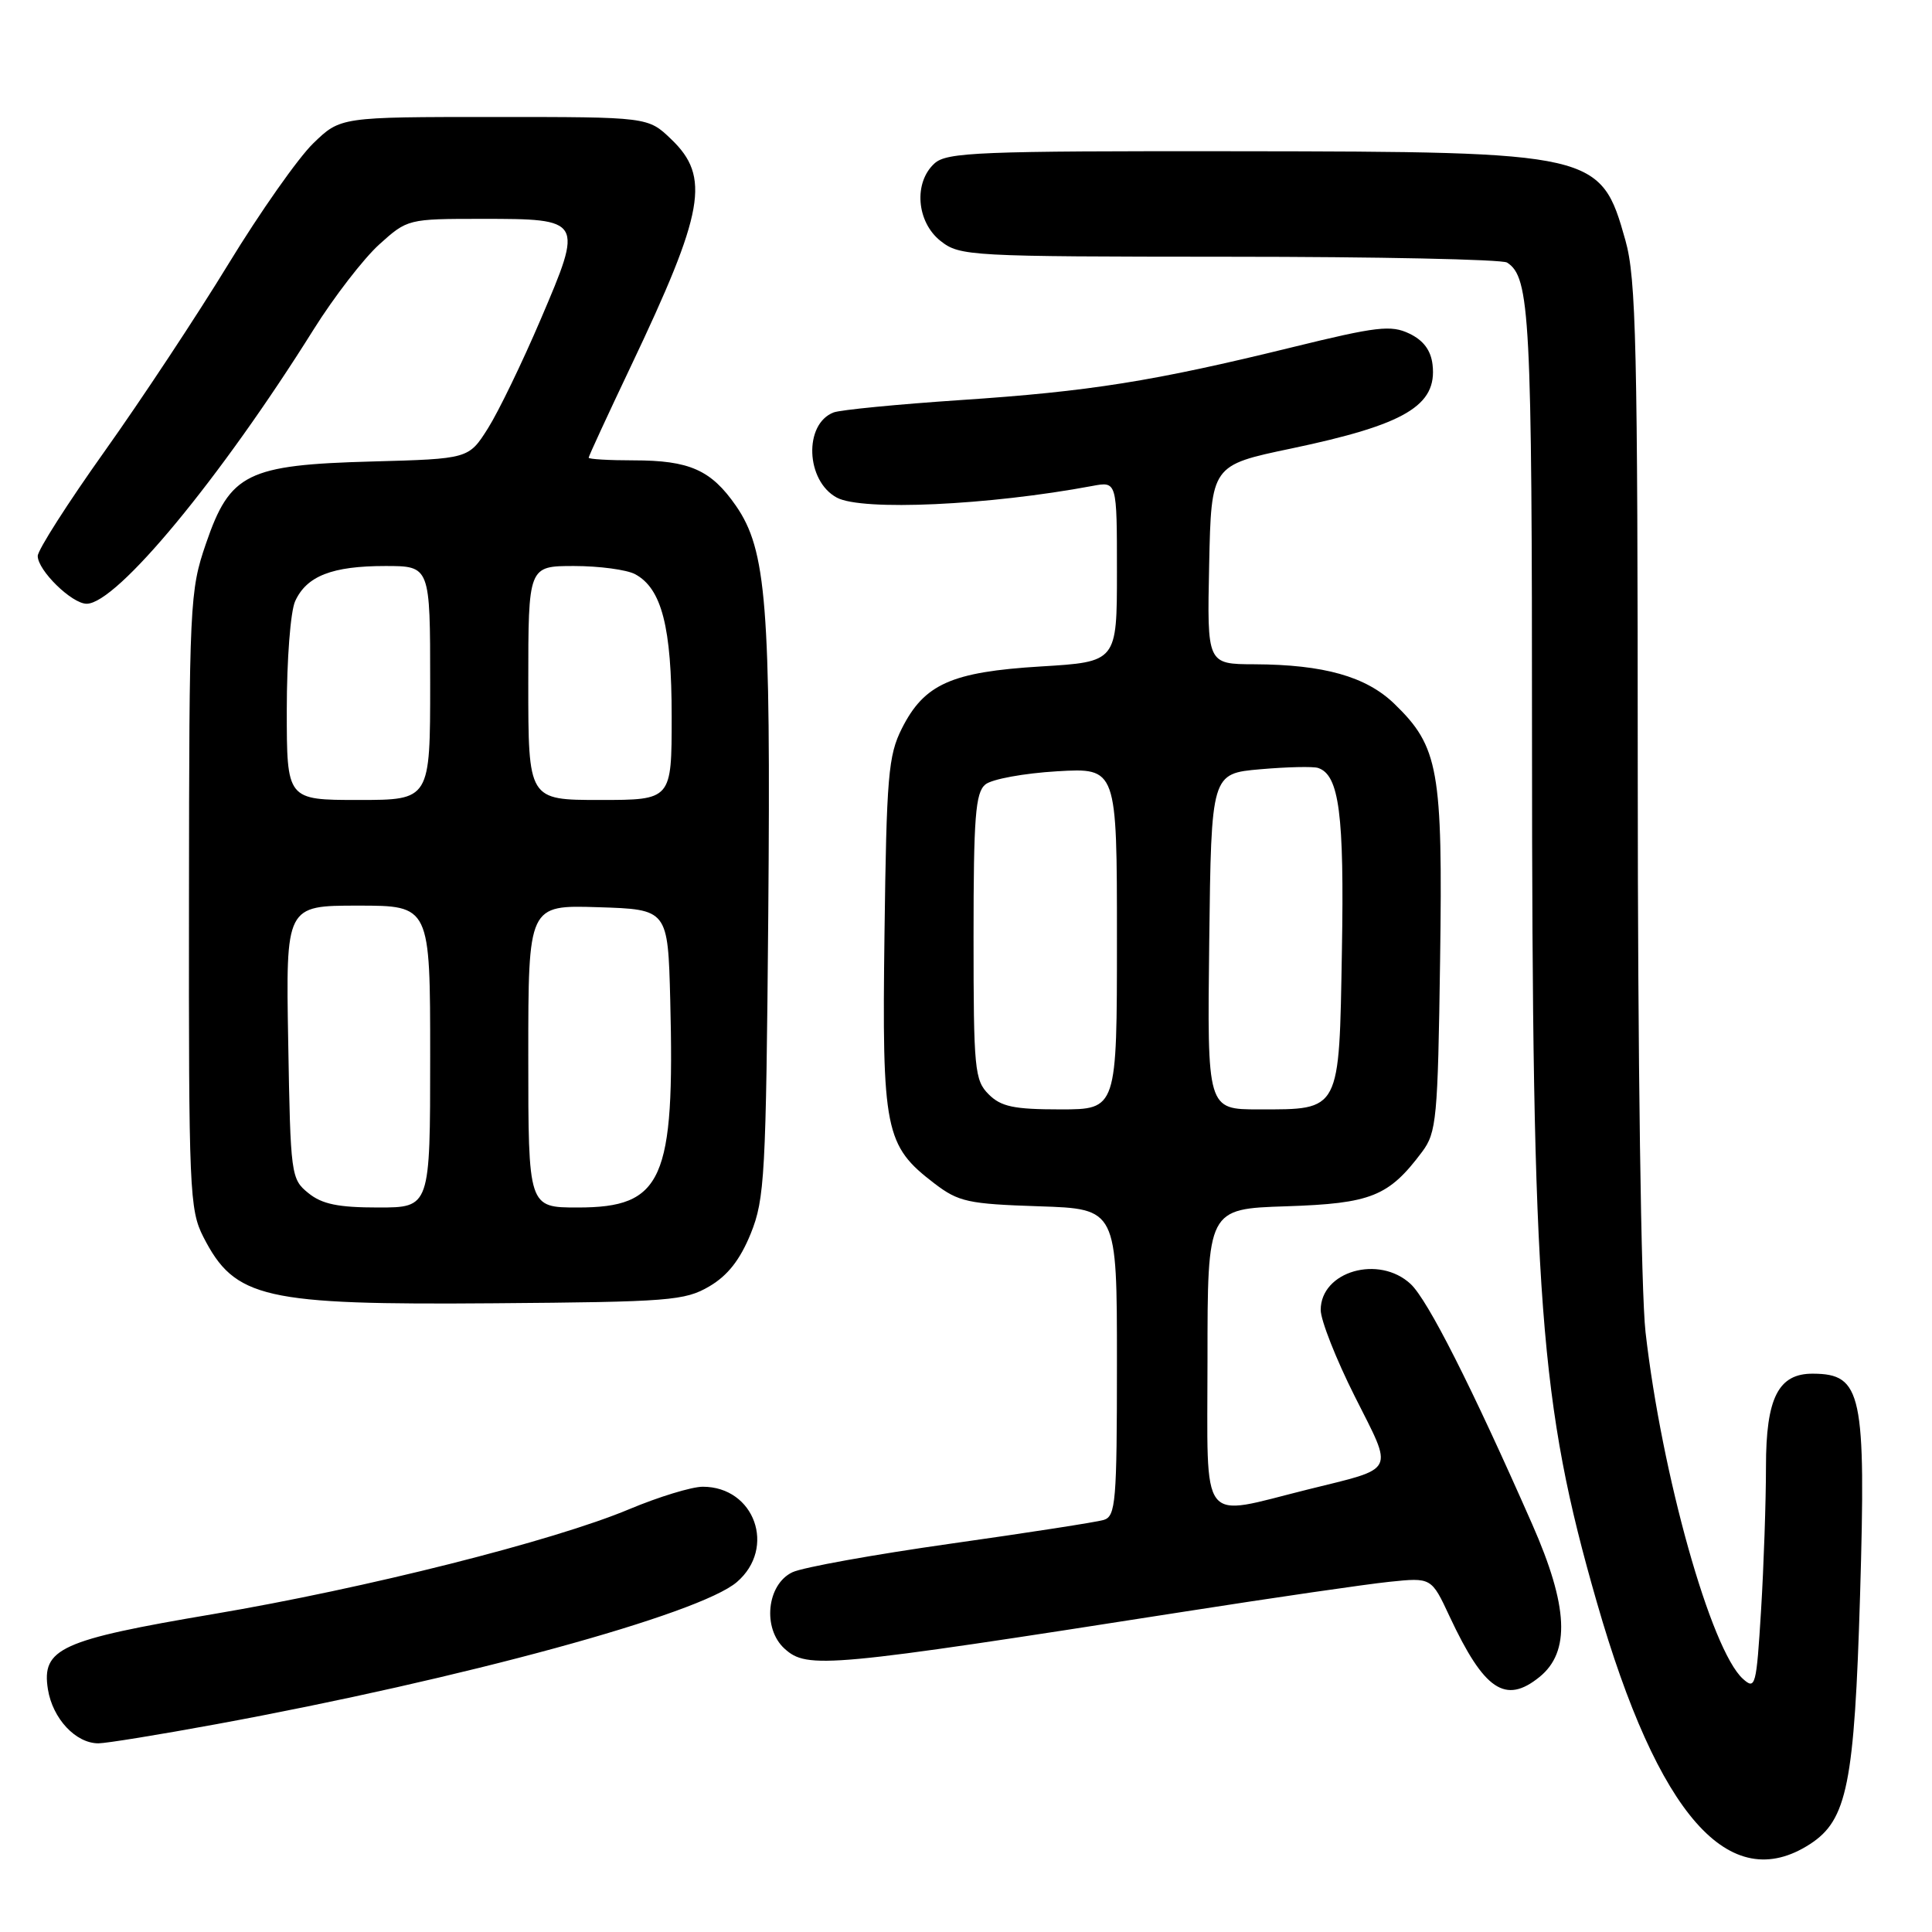 <?xml version="1.0" encoding="UTF-8" standalone="no"?>
<!DOCTYPE svg PUBLIC "-//W3C//DTD SVG 1.1//EN" "http://www.w3.org/Graphics/SVG/1.1/DTD/svg11.dtd" >
<svg xmlns="http://www.w3.org/2000/svg" xmlns:xlink="http://www.w3.org/1999/xlink" version="1.1" viewBox="0 0 256 256">
 <g >
 <path fill="currentColor"
d=" M 239.84 244.35 C 244.76 241.16 245.72 236.38 246.47 211.33 C 247.26 184.64 246.71 182.06 240.25 182.02 C 235.64 181.98 234.00 185.21 234.00 194.34 C 234.00 198.93 233.71 207.49 233.35 213.36 C 232.73 223.45 232.60 223.95 230.94 222.45 C 226.71 218.61 220.20 195.44 218.04 176.50 C 217.45 171.26 217.01 140.36 217.01 102.57 C 217.00 45.80 216.80 36.91 215.38 31.86 C 212.12 20.23 211.54 20.10 164.08 20.04 C 129.69 20.00 125.47 20.17 123.83 21.65 C 121.03 24.19 121.44 29.41 124.63 31.93 C 127.19 33.94 128.38 34.00 162.88 34.02 C 182.47 34.02 199.03 34.37 199.69 34.79 C 202.73 36.72 203.00 41.80 203.00 98.32 C 203.01 172.56 204.02 186.01 211.59 212.31 C 219.72 240.58 229.15 251.27 239.84 244.35 Z  M 28.68 228.46 C 61.35 222.45 92.69 213.89 97.64 209.63 C 102.90 205.11 99.99 197.00 93.12 197.00 C 91.66 197.00 87.28 198.34 83.39 199.97 C 73.37 204.18 48.47 210.46 28.23 213.88 C 8.00 217.30 5.49 218.44 6.35 223.85 C 6.98 227.73 10.03 231.00 13.04 231.00 C 14.05 231.00 21.08 229.86 28.68 228.46 Z  M 203.99 222.21 C 208.10 218.88 207.82 212.85 203.03 201.98 C 194.96 183.65 189.19 172.26 186.92 170.14 C 182.72 166.23 175.00 168.45 175.00 173.58 C 175.00 174.93 177.03 180.09 179.52 185.04 C 184.68 195.31 185.13 194.42 173.27 197.37 C 158.74 200.98 160.00 202.61 160.00 180.14 C 160.00 160.18 160.00 160.18 170.43 159.84 C 181.69 159.47 184.01 158.54 188.44 152.62 C 190.35 150.06 190.52 148.25 190.82 127.26 C 191.18 101.97 190.64 98.94 184.74 93.24 C 181.01 89.64 175.41 88.06 166.22 88.02 C 159.94 88.00 159.94 88.00 160.22 74.82 C 160.50 61.65 160.50 61.65 171.10 59.43 C 186.20 56.26 190.45 53.74 189.82 48.32 C 189.60 46.42 188.61 45.09 186.74 44.20 C 184.32 43.04 182.44 43.26 171.24 46.01 C 152.82 50.53 144.39 51.87 127.29 53.01 C 118.93 53.57 111.35 54.31 110.46 54.65 C 106.48 56.18 106.76 63.73 110.89 65.94 C 114.23 67.73 131.01 66.96 144.75 64.39 C 148.00 63.78 148.00 63.78 148.00 75.74 C 148.00 87.70 148.00 87.70 137.90 88.31 C 126.07 89.03 122.46 90.64 119.50 96.53 C 117.70 100.10 117.47 102.85 117.20 123.74 C 116.86 149.87 117.25 151.79 123.81 156.81 C 127.02 159.26 128.26 159.53 137.67 159.84 C 148.00 160.18 148.00 160.18 148.00 180.52 C 148.00 199.03 147.84 200.91 146.25 201.40 C 145.29 201.69 136.18 203.10 126.00 204.54 C 115.83 205.98 106.38 207.68 105.00 208.33 C 101.60 209.94 101.00 215.78 103.96 218.46 C 106.97 221.19 109.57 220.95 157.00 213.54 C 168.82 211.69 181.01 209.92 184.08 209.60 C 189.67 209.02 189.67 209.02 192.08 214.19 C 196.66 223.97 199.47 225.87 203.99 222.21 Z  M 93.99 170.45 C 96.43 169.02 98.07 166.92 99.48 163.45 C 101.33 158.86 101.50 155.77 101.80 121.11 C 102.14 80.16 101.57 72.87 97.51 67.01 C 94.22 62.27 91.36 61.00 83.95 61.00 C 80.68 61.00 78.00 60.84 78.00 60.65 C 78.00 60.45 80.51 55.02 83.57 48.58 C 93.35 28.01 94.16 23.44 88.93 18.44 C 85.87 15.50 85.87 15.50 65.49 15.50 C 45.11 15.50 45.11 15.50 41.50 19.00 C 39.51 20.93 34.46 28.11 30.28 34.96 C 26.10 41.81 18.70 53.00 13.84 59.83 C 8.98 66.66 5.00 72.89 5.00 73.67 C 5.00 75.58 9.52 80.00 11.48 80.00 C 15.46 80.00 29.16 63.45 41.56 43.65 C 44.26 39.34 48.17 34.28 50.24 32.40 C 53.99 29.02 54.05 29.00 63.88 29.00 C 77.26 29.00 77.30 29.08 71.66 42.28 C 69.21 48.02 66.06 54.53 64.66 56.75 C 62.10 60.80 62.10 60.80 49.30 61.15 C 32.73 61.60 30.48 62.72 27.29 72.03 C 25.14 78.29 25.07 79.84 25.04 119.29 C 25.00 157.74 25.11 160.30 26.94 163.89 C 31.12 172.07 34.87 172.93 65.50 172.69 C 88.70 172.51 90.75 172.35 93.99 170.45 Z  M 131.00 145.00 C 129.14 143.14 129.00 141.67 129.00 124.12 C 129.00 108.26 129.25 105.04 130.56 103.95 C 131.41 103.24 135.69 102.46 140.06 102.20 C 148.00 101.74 148.00 101.74 148.00 124.37 C 148.00 147.00 148.00 147.00 140.50 147.00 C 134.33 147.00 132.64 146.64 131.00 145.00 Z  M 160.23 124.75 C 160.50 102.50 160.50 102.50 167.00 101.93 C 170.57 101.62 174.02 101.54 174.66 101.76 C 177.45 102.69 178.13 107.90 177.81 125.95 C 177.44 147.43 177.67 147.00 166.79 147.00 C 159.96 147.00 159.96 147.00 160.23 124.75 Z  M 40.86 158.09 C 38.56 156.23 38.49 155.72 38.19 138.09 C 37.87 120.00 37.87 120.00 47.44 120.00 C 57.00 120.00 57.00 120.00 57.00 140.00 C 57.00 160.00 57.00 160.00 50.11 160.00 C 44.82 160.00 42.67 159.56 40.86 158.09 Z  M 70.00 139.96 C 70.00 119.92 70.00 119.92 79.25 120.21 C 88.50 120.50 88.50 120.50 88.81 132.50 C 89.42 156.41 87.82 160.00 76.55 160.00 C 70.00 160.00 70.00 160.00 70.00 139.96 Z  M 38.00 94.05 C 38.00 87.42 38.49 81.01 39.11 79.66 C 40.63 76.32 44.01 75.00 51.05 75.00 C 57.00 75.00 57.00 75.00 57.00 90.50 C 57.00 106.00 57.00 106.00 47.50 106.00 C 38.00 106.00 38.00 106.00 38.00 94.05 Z  M 70.00 90.50 C 70.00 75.00 70.00 75.00 76.07 75.00 C 79.40 75.00 83.04 75.49 84.15 76.08 C 87.68 77.97 89.00 83.09 89.00 94.97 C 89.00 106.00 89.00 106.00 79.50 106.00 C 70.00 106.00 70.00 106.00 70.00 90.50 Z "/>
</g>
</svg>